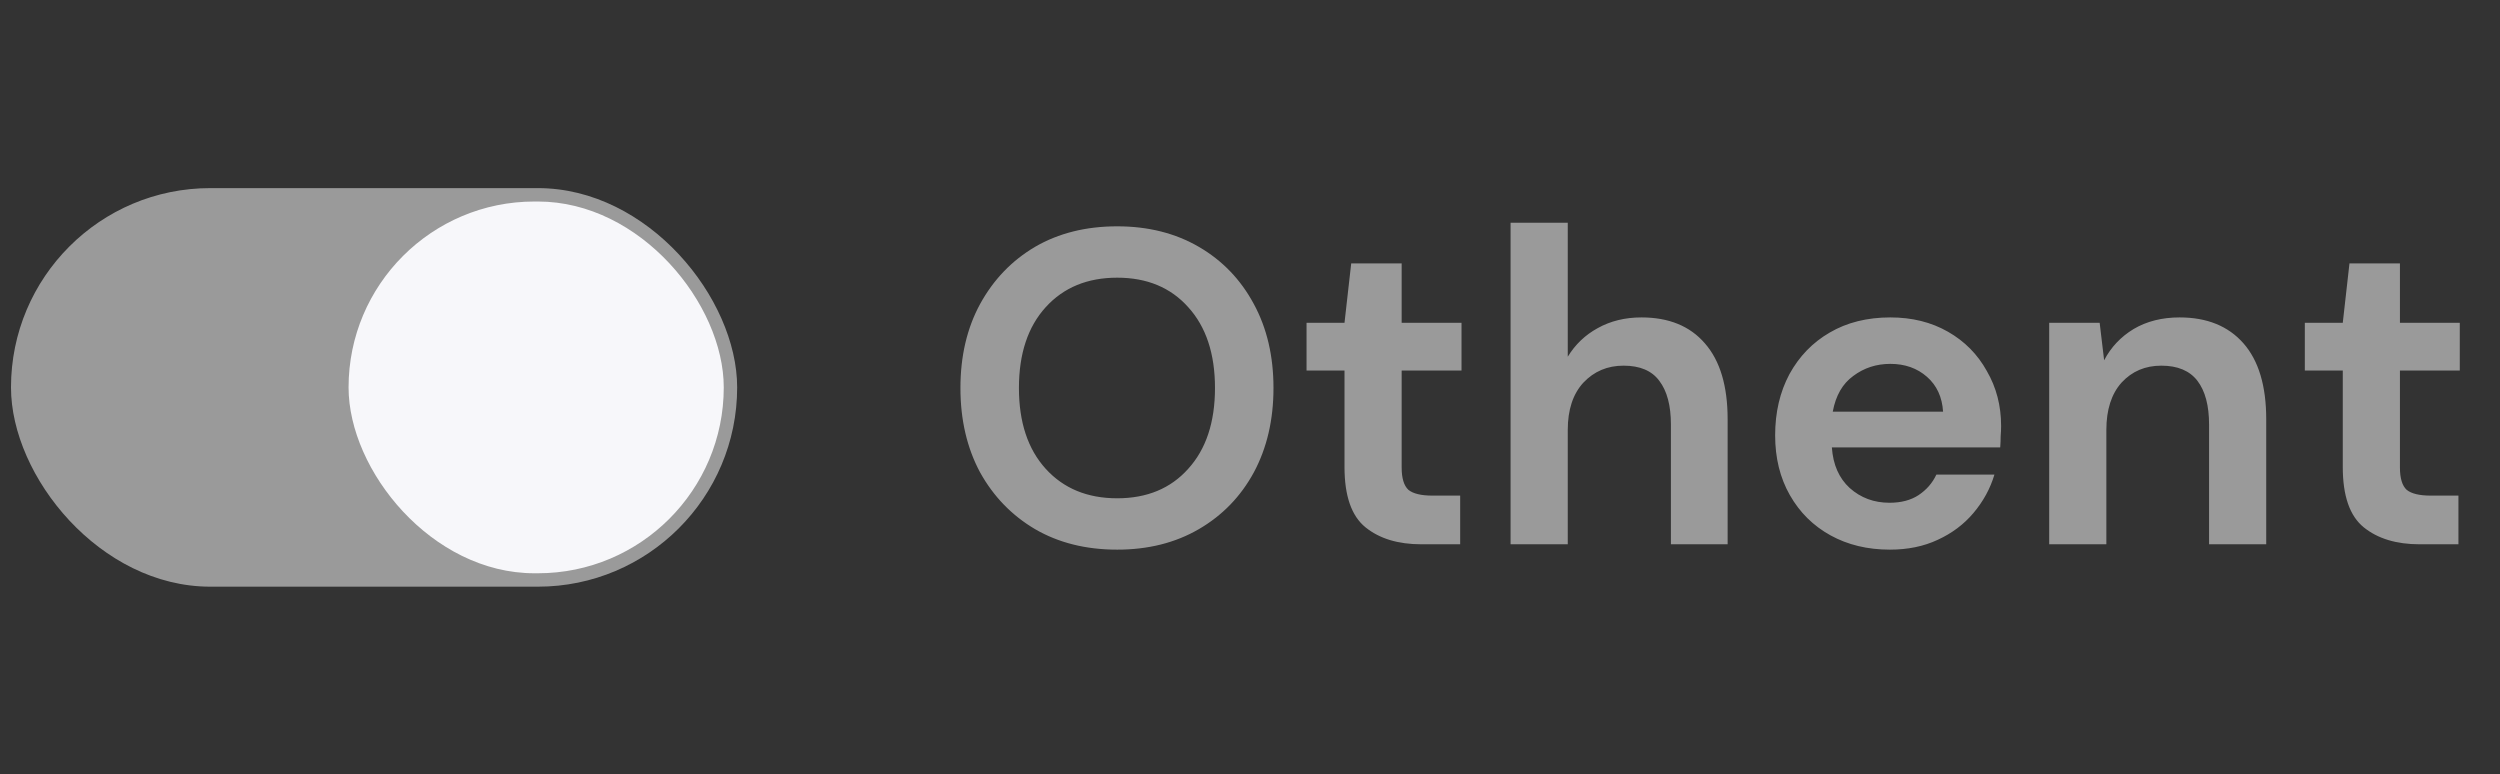 <svg width="155" height="48" viewBox="0 0 155 48" fill="none" xmlns="http://www.w3.org/2000/svg">
<rect x="0" y="0" width="155" height="48" fill="#333333" stroke="none"/>
<path d="M69.266 34.078C67.327 34.078 65.629 33.654 64.171 32.805C62.731 31.956 61.596 30.783 60.765 29.288C59.953 27.775 59.547 26.03 59.547 24.055C59.547 22.08 59.953 20.345 60.765 18.85C61.596 17.336 62.731 16.155 64.171 15.306C65.629 14.457 67.327 14.032 69.266 14.032C71.185 14.032 72.874 14.457 74.332 15.306C75.791 16.155 76.926 17.336 77.738 18.85C78.55 20.345 78.956 22.08 78.956 24.055C78.956 26.03 78.55 27.775 77.738 29.288C76.926 30.783 75.791 31.956 74.332 32.805C72.874 33.654 71.185 34.078 69.266 34.078ZM69.266 30.894C71.111 30.894 72.579 30.285 73.668 29.067C74.775 27.848 75.329 26.178 75.329 24.055C75.329 21.932 74.775 20.262 73.668 19.044C72.579 17.825 71.111 17.216 69.266 17.216C67.42 17.216 65.943 17.825 64.835 19.044C63.728 20.262 63.174 21.932 63.174 24.055C63.174 26.178 63.728 27.848 64.835 29.067C65.943 30.285 67.42 30.894 69.266 30.894ZM88.122 33.746C86.682 33.746 85.528 33.395 84.661 32.694C83.793 31.992 83.359 30.747 83.359 28.956V22.975H81.006V20.013H83.359L83.775 16.33H86.903V20.013H90.614V22.975H86.903V28.984C86.903 29.648 87.042 30.11 87.319 30.368C87.614 30.608 88.112 30.728 88.814 30.728H90.531V33.746H88.122ZM93.656 33.746V13.81H97.201V22.117C97.662 21.36 98.28 20.77 99.056 20.345C99.849 19.902 100.754 19.68 101.769 19.68C103.467 19.68 104.778 20.216 105.701 21.286C106.642 22.357 107.113 23.926 107.113 25.993V33.746H103.597V26.326C103.597 25.144 103.357 24.24 102.877 23.612C102.415 22.985 101.677 22.671 100.662 22.671C99.665 22.671 98.834 23.021 98.17 23.723C97.524 24.424 97.201 25.403 97.201 26.658V33.746H93.656ZM117.175 34.078C115.79 34.078 114.563 33.783 113.492 33.192C112.422 32.602 111.582 31.771 110.973 30.7C110.363 29.63 110.059 28.393 110.059 26.99C110.059 25.569 110.354 24.304 110.945 23.197C111.554 22.089 112.385 21.231 113.437 20.622C114.507 19.994 115.763 19.68 117.202 19.68C118.55 19.68 119.741 19.976 120.774 20.567C121.808 21.157 122.611 21.969 123.183 23.003C123.774 24.018 124.069 25.154 124.069 26.409C124.069 26.612 124.06 26.824 124.041 27.046C124.041 27.267 124.032 27.498 124.014 27.738H113.575C113.649 28.808 114.018 29.648 114.683 30.257C115.366 30.866 116.187 31.171 117.147 31.171C117.867 31.171 118.467 31.014 118.947 30.7C119.445 30.368 119.814 29.944 120.054 29.427H123.654C123.395 30.294 122.962 31.088 122.352 31.808C121.762 32.509 121.023 33.063 120.137 33.469C119.27 33.875 118.282 34.078 117.175 34.078ZM117.202 22.56C116.335 22.56 115.569 22.809 114.904 23.308C114.24 23.788 113.815 24.526 113.631 25.523H120.47C120.414 24.618 120.082 23.898 119.473 23.363C118.864 22.828 118.107 22.56 117.202 22.56ZM127.05 33.746V20.013H130.179L130.456 22.338C130.88 21.526 131.489 20.88 132.283 20.4C133.095 19.92 134.046 19.68 135.135 19.68C136.833 19.68 138.153 20.216 139.094 21.286C140.036 22.357 140.506 23.926 140.506 25.993V33.746H136.962V26.326C136.962 25.144 136.722 24.24 136.242 23.612C135.762 22.985 135.015 22.671 134 22.671C133.003 22.671 132.181 23.021 131.535 23.723C130.908 24.424 130.594 25.403 130.594 26.658V33.746H127.05ZM150.014 33.746C148.575 33.746 147.421 33.395 146.553 32.694C145.686 31.992 145.252 30.747 145.252 28.956V22.975H142.899V20.013H145.252L145.667 16.33H148.796V20.013H152.506V22.975H148.796V28.984C148.796 29.648 148.935 30.11 149.212 30.368C149.507 30.608 150.005 30.728 150.707 30.728H152.423V33.746H150.014Z" fill="#9A9A9A"/>
<rect x="0.682" y="11.663" width="45.022" height="24.711" rx="12.355" fill="#9A9A9A"/>
<rect x="21.611" y="12.494" width="23.262" height="23.049" rx="11.525" fill="#F7F7FA"/>
</svg>
